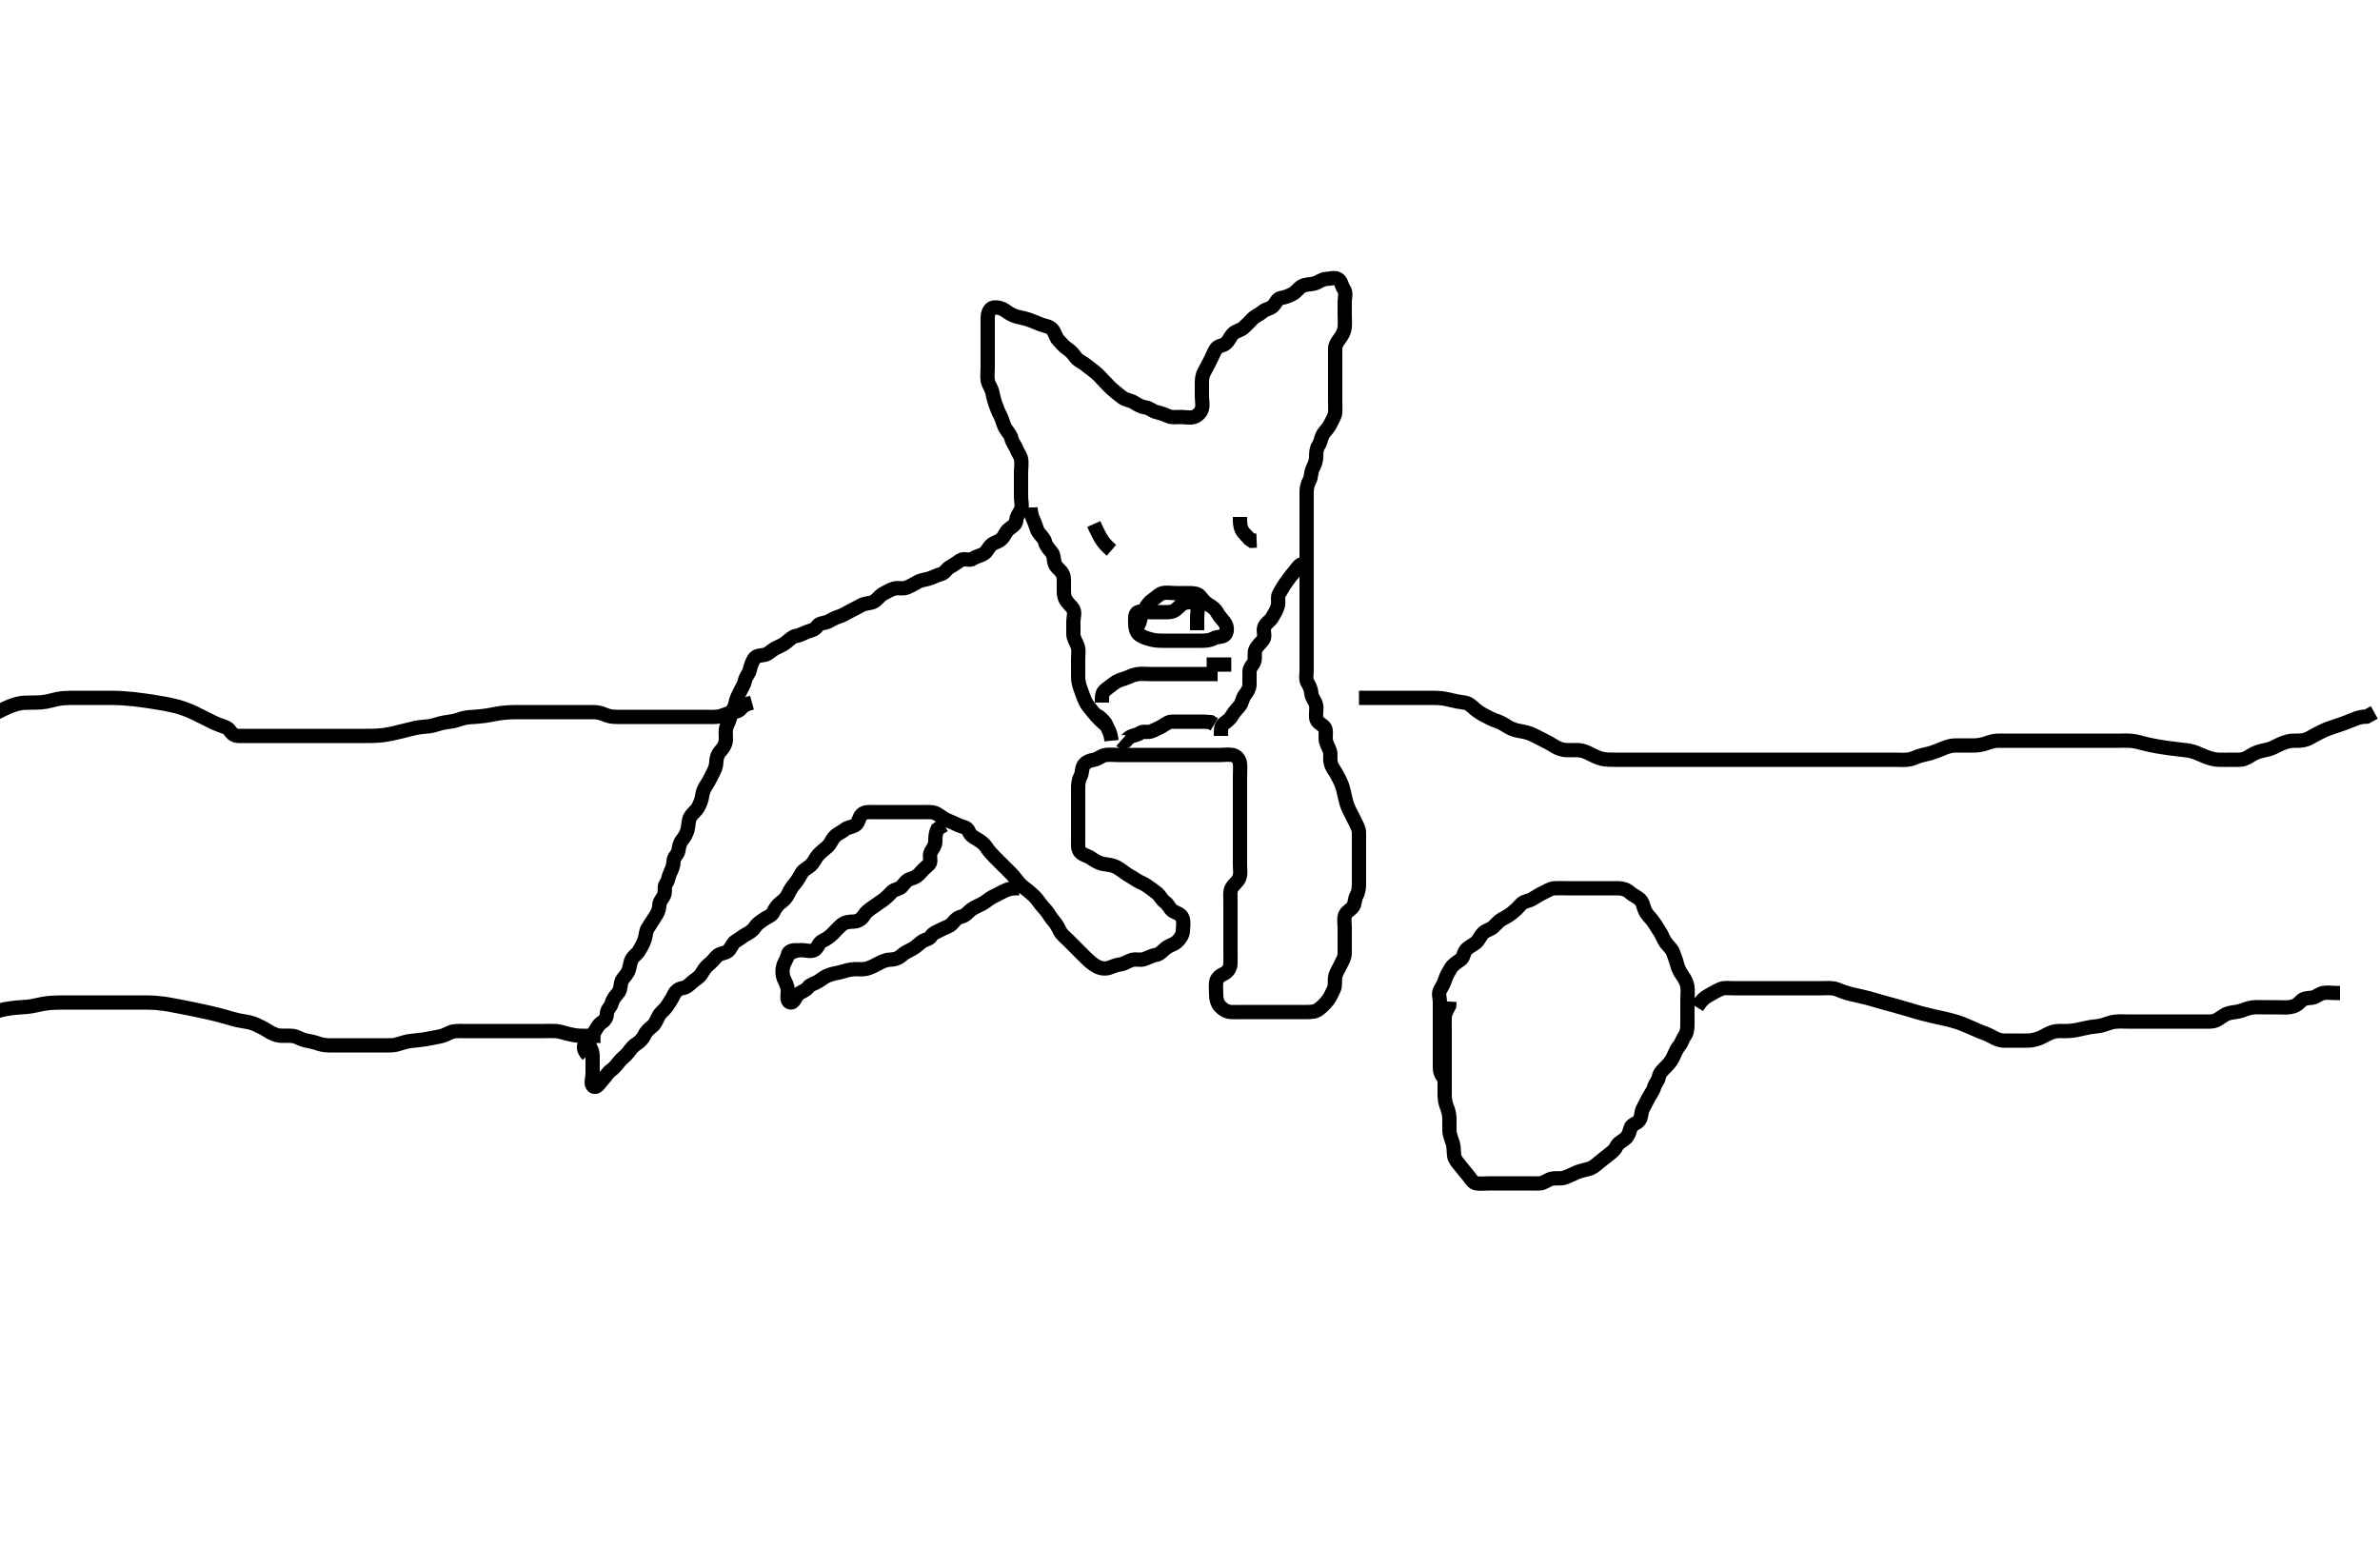 <svg width="500" height="325.203" xmlns="http://www.w3.org/2000/svg" xmlns:svg="http://www.w3.org/2000/svg" xmlns:xlink="http://www.w3.org/1999/xlink">
 <!-- Created with SVG-edit - http://svg-edit.googlecode.com/ -->
 <g display="inline" class="layer">
  <title>Layer 1</title>
  <path t="0,794,794,832,1023,1023,1066,1066,1141,1141,1163,1197,1248,1280,1297,1382,1397,1464,1481,1548,1662,1678,1698,1748,1798,1831,1831,1873,1933,1948,1948,2000,2050,2088,2113,2283,2283,2337,2337,2400,2400,2416,2448,2464,2498,2514,2581,2612,2630,2682,2721,2766,2781,2781,2801,2849,2962,2978,3190,3205,3374,3552,3552,3693,3709,3813,3813,3831,3883,3914,3914,3931,3981,4095,4095,4111,4111,4228,4345,4345,4364,4401,4417,4481,4498,4498,4514,4553,4569,4581,4648,4648,4664,4698,4828,4882,4882,4920,4963,5064,5300,5300,5316,5331,5382,5464,5495,5565,5881,6073,6098,6098,6131,6153,6316,6347,6347,6397,6465,6516,6516,6553,6662,6697,6721,6753,6785,6785,6801,6813,6841,6915,7028,7057,7081,7164,7164,7215,7273,7660,7676,7676,7698,7714,7731,7731,7748,7764,7785,7798,7814,7814,7831,7848,7898,7921,7921,7948,8000,8015,8065,8097,8097,8113,8130,8147,8199,8215,8263,8280,8320,8347,8347,8363,8380,8430,8430,8448,8905,8905,8931,8964,9315,9315,9348,9364,9381,9417,9465,9593,9617,9647,9647,9664,9689,9689,9714,9731,9747,9781,9801,9814,9833,9849,9914,10028,10028,10114,10114,10145,10198,10232,10233,10272,10273,10296,10297,10320,10321,10493,10690,10905,10921,10983,11158,11173,11213,11213,11288,11313,11330,11330,11346,11363,11363,11759,11774,11774,11796,11813,11813,11830,11830,11846,11846,11863,11863,11863,11880,11880,11896,11896,12182,12198,12518,12518,12565,12648,12649,12854,12897,12931,13045,13045,13065,13116,13314,13347,13508,13508,13581,13632,13632,13680,13713,13746,13970,14031,14031,14065,14065,14178,14365,14431,14431,14447,14464,14481,14497,14497,14596,14742,14757,14814,14830,14872,14995,15143,15185,15197,15264,15313,15330,15382,15398,15398,15433,15449,15515,15515,15531,15580,15632,15673,15696,15746,15785,15832,15934,15950,16045,16045,16114,16166,16166,16247,16278,16313,16330,16380,16463,16549,16549,16564,16694,16746,16763,17174,17598,17598,17647,17647,17664,17681,17714,18031,18073,18073,18129,18179,18196,18369,18401,18527,18527,18661,18705,18781,18865,18966,18981,19126,19126,19147,19308,19347,19414,19465,19516,19532,19628,19681,19697,19746,19746,19815,19857,19915,20028,20049,20097,20180,20180,20247,20361,20384,20385,20589,20605,20605,20666,20705,20764,20816,20857,20916,20916,20953,20979,21174,21213,21249,21249,21314,21364,21380,21430,21465,21547,21614,21665,21665,21810,21832,21872,22009,22065,22080,22147,22230,22230,22261,22313,22476,22505,22530,22580,22614,22666,22666,22716,22781,22846,22863,22879,22931,22969,22997,22997,23047,23081,23097,23180,23246,23273,23378,23397,23447,23499,23499,23546,23629,23629,23660,23688,23713,23736,23763,23763,23784,23831,23847,23889,23914,23930,23947,23947,23964,23980,23997,23997,23998,23998,24014,24014,24015,24030,24030,24047,24047,24048,24064,24080,24080,24178,24231,24297,24399,24558,24585,24586,24789,24817,24944,24979,25078,25194,25217,25250,25250,25330,25416,25457,25479,25496,25537,25661,25810,25810,25897,25929,25964,26047,26078,26096,26096,26179,26211,26359,26397,26433,26433,26482,26643,26658,26810,26990,26990,27064,27208,27208,27916,27932,28185,28213,28213,28230,28344,28463,28494,28512,28815,28863,28964,28964,29046,29077,29096,29096,29097,29097,29097,29112,29112,29289,29410,29410,29463,29497,29549,29612,29742,29814,29814,29862,30182,30197,30230,30265,30265,30280,30394,30464,30497,30530,30613,30649,30698,30698,30729,30746,30762,30762,30779,30796,30796,30829,30829,30846,31008,31080,31080,31111,31165,31214,31298,31330,31347,31430,31463,31463,31497,31564,31724,31739,31863,31897,31913,31996,31996,32046,32239,32254,32299,32775,32831,32944,32944,33061,33076,33096,33180,33211,33390,33390,33511,33530,33553,33585,33630,33822,33838,33899,33899,34027,34043,34080,34097,34164,34197,34212,34342,34342,34429,34429,34497,34594,34640,34680,34747,34747,34785,34894,34910,35160,35185,35185,35374,35543,35558,35601,35695,35727,35728,35797,35957,35979,35995,36045,36113,36144,36323,36323,36362,36379,36395,36447,36463,36463,36532,36532,36563,36563,36564,36585,36585,36775,36775,36800,36801,36829,36829,36845,36865,36897,36897,36912,36945,37044,37080,37147,37244,37260,37260,37330,37526,37552,37723,37860,37860,37930,38044,38088,38089,38272,38392,38392,38588,38630,38665,38855,38881,38882,38896,39088,39104,39119,39119,39479,39479,39510,39529,39529,39545,39545,39546,39562,39562,39601,39601,39629,39712,39712,39765,39780,39780,39813,39863,39863,39880,39880,39896,39913,39930,39946,39946,39963,39980,40001,40030,40046,40176,40176,40216,40358,40358,40449,40496,40496,40688,40688,40713,40714,40753,40846,40975,40975,41013,41046,41113,41146,41146,41169,41263,41263,41281,41281,41297,41430,41592,41613,41663,41839,41839,41881,41897,42088,42147,42308,42465,42515,42531,42531,42675,42747,42891,42979,42979,43010,43065,43097,43322,43396,43449,43449,43498,43583,43583,43631,43697,43747,43785,43829,43829,44037,44068,44105,44129,44163,44201,44343,44358,44378,44378,44395,44462,44496,44528,44580,44580,44633,44665,44715,44753,44815,44865,44865,44895,44947,44984,44985,45012,45127,45127,45153,45196,45213,45214,45229,45346,45377,45395,45395,45480,45495,45578,45632,45645,45775,45775,45791,45943,45962,45962,45963,46014,46062,46078,46095,46210,46225,46245,46245,46262,46278,46278,46295,46731,47217,47233,47234,47279,47455,47478,47497,47497,47512,47736,48638,48638,48759,48774,48830,48898,48898,48929,48981,49012,49028,49497,49610,49625,49640,49641" d="M123.5,221.602C122.5,220.602 122.513,219.751 123.021,219.102C123.622,218.332 124.231,217.864 124.8,216.949C125.223,216.268 125.592,215.356 126.3,214.888C127.058,214.387 127.481,213.8 127.5,212.902C127.519,212.037 128.319,211.55 128.499,210.8C128.712,209.908 129.252,209.289 129.784,208.686C130.35,208.044 130.305,207.28 130.501,206.403C130.682,205.596 131.395,205.126 131.853,204.302C132.265,203.559 132.295,202.765 132.557,201.902C132.826,201.017 133.808,200.48 134.215,199.802C134.656,199.066 135.118,198.291 135.415,197.402C135.701,196.544 135.663,195.599 136.111,194.966C136.596,194.278 136.952,193.57 137.6,192.623C138.033,191.99 138.481,191.202 138.5,190.302C138.519,189.403 139.112,188.864 139.464,188.166C139.898,187.304 139.427,186.251 139.925,185.627C140.411,185.019 140.405,184.157 140.784,183.402C141.22,182.534 141.481,181.801 141.5,180.902C141.519,180.037 142.354,179.558 142.499,178.8C142.667,177.918 142.745,177.164 143.333,176.435C143.897,175.736 144.245,175.064 144.464,174.202C144.687,173.324 144.576,172.389 145.021,171.622C145.507,170.783 146.285,170.339 146.667,169.602C147.057,168.848 147.392,168.094 147.511,167.191C147.633,166.264 147.972,165.572 148.5,164.768C149.018,163.98 149.375,163.156 149.784,162.402C150.136,161.752 150.487,160.902 150.5,160.002C150.513,159.101 150.853,158.298 151.5,157.602C152.06,156.998 152.482,156.202 152.5,155.302C152.518,154.402 152.317,153.447 152.667,152.602C152.991,151.817 153.348,151.087 153.511,150.202C153.664,149.37 154.389,148.611 154.499,147.802C154.619,146.908 155.017,146.251 155.416,145.402C155.82,144.541 156.299,143.945 156.489,143.002C156.664,142.139 157.3,141.603 157.499,140.8C157.691,140.024 157.93,139.204 158.416,138.403C158.866,137.661 159.84,137.745 160.639,137.566C161.434,137.387 162.051,136.661 162.8,136.249C163.639,135.787 164.355,135.592 165.1,134.991C165.754,134.464 166.488,133.704 167.2,133.606C168.093,133.484 168.81,132.984 169.7,132.687C170.557,132.401 171.272,132.247 171.721,131.502C172.097,130.88 173.181,130.95 173.979,130.581C174.75,130.225 175.333,129.789 176.2,129.544C176.961,129.33 177.754,128.813 178.6,128.38C179.255,128.046 180.118,127.61 180.9,127.176C181.72,126.722 182.638,126.759 183.3,126.516C184.199,126.187 184.717,125.175 185.5,124.768C186.151,124.43 186.922,123.915 187.8,123.659C188.666,123.406 189.654,123.785 190.5,123.435C191.285,123.11 192.032,122.667 192.8,122.249C193.641,121.791 194.536,121.77 195.3,121.516C196.072,121.26 196.827,120.826 197.699,120.6C198.505,120.392 198.904,119.433 199.685,119.038C200.447,118.653 201.107,118.118 201.785,117.687C202.56,117.194 203.725,117.858 204.379,117.38C205.078,116.87 205.786,116.823 206.6,116.38C207.342,115.976 207.625,115.051 208.216,114.518C208.937,113.867 209.693,113.903 210.39,113.244C211.067,112.605 211.226,111.715 212,111.122C212.735,110.56 213.428,110.165 213.489,109.416C213.575,108.367 214.171,107.795 214.479,107.081C214.828,106.274 214.5,105.302 214.5,104.402C214.5,103.502 214.5,102.602 214.5,101.802C214.5,100.966 214.5,99.949 214.5,99.254C214.5,98.238 214.695,97.28 214.499,96.403C214.318,95.596 213.828,95.105 213.489,94.212C213.212,93.481 212.67,92.971 212.479,92.102C212.293,91.25 211.642,90.75 211.111,89.776C210.745,89.106 210.579,88.084 210.147,87.302C209.737,86.558 209.471,85.836 209.147,84.944C208.873,84.189 208.631,83.195 208.475,82.438C208.275,81.473 207.648,80.834 207.505,79.902C207.367,79.012 207.5,78.102 207.5,77.202C207.5,76.302 207.5,75.402 207.5,74.502C207.5,73.602 207.5,72.802 207.5,71.902C207.5,71.081 207.5,70.118 207.5,69.254C207.5,68.359 207.492,67.4 207.5,66.716C207.511,65.787 207.92,64.743 208.685,64.623C209.604,64.479 210.499,64.769 211.136,65.212C211.983,65.802 212.649,66.243 213.617,66.518C214.296,66.71 215.274,66.874 216.021,67.122C216.822,67.389 217.808,67.812 218.458,68.081C219.471,68.499 220.333,68.478 220.979,69.122C221.623,69.764 221.763,70.821 222.301,71.402C222.877,72.023 223.521,72.804 224.2,73.244C224.992,73.759 225.467,74.361 225.936,75.002C226.505,75.78 227.324,76.039 228.064,76.627C228.741,77.165 229.351,77.614 230,78.122C230.768,78.724 231.3,79.402 231.9,80.002C232.6,80.702 233.157,81.349 233.8,81.897C234.553,82.539 235.154,83.039 235.862,83.549C236.538,84.037 237.529,84.075 238.333,84.602C239.006,85.042 239.806,85.482 240.7,85.603C241.51,85.712 242.154,86.397 243,86.581C243.88,86.772 244.719,87.102 245.5,87.435C246.252,87.755 247.2,87.602 248.1,87.602C249,87.602 249.935,87.845 250.796,87.597C251.563,87.376 252.275,86.665 252.495,85.897C252.743,85.036 252.5,84.102 252.5,83.202C252.5,82.302 252.5,81.402 252.5,80.502C252.5,79.602 252.594,78.807 253,78.102C253.457,77.307 253.867,76.454 254.216,75.802C254.669,74.954 254.953,74.074 255.447,73.306C255.895,72.61 256.848,72.672 257.475,72.176C258.14,71.649 258.351,70.87 258.936,70.212C259.552,69.519 260.626,69.411 261.2,68.897C261.935,68.239 262.499,67.601 263.1,67.002C263.799,66.305 264.662,66.031 265.333,65.435C265.94,64.897 266.798,64.921 267.416,64.316C268.038,63.708 268.27,62.766 269.1,62.612C269.986,62.448 270.759,62.18 271.6,61.723C272.348,61.316 272.789,60.531 273.521,60.122C274.294,59.69 275.222,59.789 276.1,59.566C276.962,59.347 277.697,58.644 278.6,58.602C279.499,58.559 280.444,58.184 281.143,58.659C281.825,59.122 281.838,60.048 282.333,60.768C282.87,61.55 282.5,62.602 282.5,63.402C282.5,64.302 282.5,65.202 282.5,66.102C282.5,67.002 282.591,67.906 282.499,68.802C282.415,69.614 282.008,70.392 281.5,71.081C280.987,71.777 280.501,72.403 280.5,73.302C280.499,74.202 280.5,75.102 280.5,76.002C280.5,76.902 280.5,77.802 280.5,78.702C280.5,79.602 280.5,80.402 280.5,81.302C280.5,82.202 280.5,83.102 280.5,84.002C280.5,84.902 280.554,85.803 280.5,86.702C280.457,87.405 279.9,88.19 279.525,89.002C279.115,89.889 278.587,90.311 278.021,91.122C277.509,91.856 277.534,92.777 277,93.581C276.558,94.246 276.502,95.102 276.5,96.002C276.498,96.902 276.163,97.633 275.784,98.402C275.367,99.247 275.512,100.227 275.075,101.002C274.665,101.728 274.5,102.602 274.5,103.402C274.5,104.302 274.5,105.202 274.5,106.102C274.5,107.002 274.5,107.902 274.5,108.802C274.5,109.702 274.5,110.602 274.5,111.402C274.5,112.302 274.5,113.202 274.5,114.102C274.5,115.002 274.5,115.902 274.5,116.802C274.5,117.702 274.5,118.602 274.5,119.402C274.5,120.302 274.5,121.202 274.5,122.102C274.5,123.002 274.5,123.902 274.5,124.802C274.5,125.702 274.5,126.602 274.5,127.402C274.5,128.302 274.5,129.202 274.5,130.102C274.5,131.002 274.5,131.902 274.5,132.802C274.5,133.702 274.5,134.602 274.5,135.402C274.5,136.302 274.5,137.202 274.5,138.102C274.5,139.002 274.5,139.902 274.5,140.802C274.5,141.702 274.244,142.71 274.721,143.48C275.177,144.217 275.41,144.791 275.501,145.716C275.59,146.613 276.3,147.254 276.479,148.102C276.665,148.982 276.393,149.908 276.501,150.802C276.613,151.721 277.389,151.961 278.143,152.654C278.688,153.156 278.495,154.202 278.5,155.102C278.505,156.002 279.001,156.82 279.333,157.602C279.654,158.353 279.362,159.32 279.542,160.143C279.772,161.197 280.215,161.613 280.685,162.423C281.021,163.002 281.629,164.193 281.853,164.78C282.159,165.58 282.392,166.638 282.553,167.407C282.755,168.376 282.98,169.119 283.301,169.834C283.741,170.813 284.237,171.638 284.584,172.402C284.973,173.256 285.482,174.001 285.5,174.902C285.518,175.801 285.5,176.702 285.5,177.602C285.5,178.402 285.5,179.302 285.5,180.202C285.5,181.102 285.5,182.002 285.5,182.902C285.5,183.802 285.5,184.702 285.5,185.602C285.5,186.402 285.443,187.302 285,188.102C284.557,188.902 284.686,189.906 284.216,190.518C283.693,191.198 282.815,191.534 282.557,192.311C282.302,193.08 282.5,194.081 282.5,195.002C282.5,195.902 282.5,196.802 282.5,197.702C282.5,198.602 282.518,199.402 282.5,200.302C282.482,201.202 281.983,201.952 281.584,202.802C281.18,203.662 280.69,204.256 280.511,205.202C280.343,206.086 280.595,207.046 280.216,207.802C279.78,208.669 279.54,209.364 278.979,210.102C278.389,210.878 277.864,211.374 277.1,211.991C276.355,212.592 275.4,212.602 274.5,212.602C273.7,212.602 272.8,212.602 271.9,212.602C271,212.602 270.1,212.602 269.2,212.602C268.3,212.602 267.4,212.602 266.5,212.602C265.7,212.602 264.8,212.602 263.917,212.602C262.833,212.602 262.164,212.602 261.399,212.602C260.601,212.602 259.835,212.654 258.641,212.6C257.703,212.558 256.969,212.111 256.301,211.402C255.759,210.825 255.502,209.902 255.5,209.002C255.498,208.102 255.383,207.193 255.505,206.302C255.616,205.48 256.319,204.93 257.1,204.576C257.91,204.209 258.457,203.405 258.5,202.502C258.543,201.603 258.5,200.802 258.5,199.902C258.5,199.002 258.5,198.102 258.5,197.202C258.5,196.302 258.5,195.402 258.5,194.502C258.5,193.602 258.5,192.802 258.5,191.902C258.5,190.966 258.5,190.118 258.5,189.254C258.5,188.359 258.38,187.358 258.671,186.716C259.056,185.864 259.974,185.352 260.329,184.487C260.71,183.562 260.5,182.602 260.5,181.802C260.5,180.902 260.5,180.002 260.5,179.102C260.5,178.202 260.5,177.302 260.5,176.402C260.5,175.502 260.5,174.602 260.5,173.802C260.5,172.902 260.5,172.002 260.5,171.102C260.5,170.202 260.5,169.302 260.5,168.402C260.5,167.502 260.5,166.602 260.5,165.802C260.5,164.902 260.5,164.002 260.5,163.102C260.5,162.202 260.591,161.297 260.499,160.402C260.415,159.589 259.844,158.804 259,158.622C258.12,158.433 257.2,158.602 256.3,158.602C255.4,158.602 254.5,158.602 253.7,158.602C252.8,158.602 251.9,158.602 251,158.602C250.1,158.602 249.2,158.602 248.3,158.602C247.4,158.602 246.5,158.602 245.7,158.602C244.8,158.602 243.9,158.602 243,158.602C242.1,158.602 241.2,158.602 240.3,158.602C239.4,158.602 238.5,158.602 237.615,158.602C236.675,158.602 235.984,158.602 234.911,158.602C234.1,158.602 233.193,158.495 232.3,158.603C231.38,158.714 230.731,159.438 229.9,159.591C229.035,159.751 228.189,159.989 227.667,160.768C227.193,161.474 227.394,162.39 227,163.102C226.51,163.988 226.5,164.902 226.5,165.802C226.5,166.702 226.5,167.602 226.5,168.402C226.5,169.302 226.5,170.202 226.5,171.102C226.5,172.002 226.5,172.902 226.5,173.802C226.5,174.702 226.5,175.602 226.5,176.402C226.5,177.302 226.364,178.316 226.936,178.991C227.469,179.621 228.499,179.77 229.136,180.212C229.984,180.802 230.692,181.227 231.5,181.435C232.287,181.637 233.126,181.603 234.095,181.959C234.869,182.242 235.726,182.93 236.384,183.402C237.13,183.935 237.865,184.275 238.615,184.8C239.316,185.292 240.255,185.567 240.9,186.038C241.68,186.606 242.33,187.031 243.064,187.627C243.714,188.154 244.04,189.05 244.796,189.549C245.494,190.01 245.668,190.964 246.5,191.435C247.138,191.796 248.175,192.035 248.443,192.902C248.709,193.763 248.548,194.703 248.5,195.602C248.457,196.405 247.925,197.239 247.3,197.8C246.54,198.483 245.738,198.562 245,199.122C244.224,199.712 243.732,200.437 242.9,200.591C242.014,200.755 241.297,201.145 240.4,201.48C239.549,201.798 238.666,201.406 237.8,201.659C236.922,201.915 236.198,202.519 235.299,202.603C234.613,202.667 233.695,203.082 232.984,203.318C232.022,203.636 230.998,203.348 230.479,203.06C229.463,202.497 228.895,201.959 228.336,201.427C227.507,200.638 227.021,200.122 226.3,199.402C225.8,198.902 225.1,198.202 224.4,197.502C223.9,197.002 223.059,196.39 222.621,195.502C222.299,194.847 221.873,194.018 221.3,193.4C220.681,192.733 220.288,191.889 219.8,191.311C219.128,190.517 218.617,190.016 218.143,189.302C217.617,188.51 216.943,187.956 216.2,187.306C215.536,186.725 214.828,186.32 214.279,185.723C213.69,185.083 213.237,184.382 212.699,183.802C212.123,183.18 211.4,182.502 210.8,181.902C210.2,181.302 209.5,180.602 208.9,180.002C208.3,179.401 207.691,178.722 207.2,177.953C206.793,177.316 206.061,176.738 205.2,176.249C204.462,175.83 203.807,175.425 203.5,174.602C203.166,173.707 202.243,173.765 201.4,173.38C200.731,173.074 199.955,172.674 199.016,172.316C198.303,172.044 197.584,171.407 196.804,170.959C196.049,170.524 195.1,170.602 194.2,170.602C193.3,170.602 192.4,170.602 191.5,170.602C190.7,170.602 189.8,170.602 188.9,170.602C188,170.602 187.1,170.602 186.2,170.602C185.3,170.602 184.4,170.602 183.5,170.602C182.7,170.602 181.663,170.483 181.021,171.122C180.377,171.764 180.415,172.868 179.699,173.316C178.9,173.815 178.073,173.769 177.416,174.318C176.797,174.835 175.969,175.092 175.301,175.802C174.759,176.378 174.443,177.36 173.795,177.902C173.118,178.467 172.389,179.061 171.853,179.654C171.338,180.224 171.01,181.133 170.3,181.8C169.724,182.343 168.859,182.655 168.416,183.403C168.002,184.103 167.525,184.991 167,185.602C166.475,186.212 165.973,186.947 165.584,187.802C165.237,188.565 164.706,189.093 164.021,189.602C163.327,190.117 162.848,190.797 162.479,191.602C162.118,192.389 161.308,192.55 160.521,193.102C159.848,193.573 159.083,194.019 158.584,194.8C158.116,195.533 157.348,195.962 156.7,196.318C155.904,196.754 155.277,197.319 154.5,197.768C153.878,198.127 153.598,199.214 152.931,199.8C152.392,200.273 151.186,200.24 150.584,200.887C149.992,201.524 149.562,202.083 148.857,202.654C148.127,203.246 147.771,203.897 147.279,204.701C146.899,205.321 146.058,205.739 145.416,206.318C144.766,206.903 144.209,207.466 143.3,207.603C142.492,207.724 141.856,208.305 141.5,209.102C141.141,209.905 140.507,210.773 140.1,211.416C139.707,212.037 138.842,212.641 138.447,213.306C137.982,214.091 137.721,215.059 137.064,215.576C136.417,216.086 135.766,216.64 135.416,217.402C135.071,218.151 134.376,218.905 133.7,219.316C132.924,219.788 132.487,220.453 131.979,221.102C131.378,221.869 130.639,222.348 130.111,223.002C129.509,223.746 129.058,224.387 128.301,224.887C127.692,225.289 127.275,226.144 126.621,226.823C125.996,227.473 125.378,228.697 124.671,228.231C123.963,227.765 124.5,226.502 124.5,225.602C124.5,224.802 124.5,223.902 124.5,223.002C124.5,222.102 124.594,221.155 124.147,220.302C123.753,219.549 123.667,218.768 124.5,218.602L125.257,218.544" id="svg_1" stroke-width="3" stroke="#000" fill="none"/>
  <path t="50776,51417,51497,51689,51689,51706,51738,51763,51782,51894,51995,51995,52012,52064,52064,52115,52275,52323,52323,52348,52364,52477,52781,52781,52819,52819,52880,52880,52930,52963,53013,53097,53112,53148,53308,53308,53325,53364,53461,53497,53595,53595,53664,53730,53763,53780,53813,54057,54057,54074,54196,54228,54247,55171" d="M165.5,200.602C166.721,199.723 167.6,199.602 168.5,199.602C169.3,199.602 170.33,200.025 171.143,199.544C171.803,199.155 171.976,198.038 172.8,197.654C173.567,197.297 174.3,196.801 174.9,196.202C175.6,195.502 176.049,194.946 176.8,194.306C177.553,193.664 178.5,193.62 179.3,193.602C180.101,193.584 180.938,193.197 181.417,192.402C181.883,191.629 182.545,191.138 183.333,190.602C184.022,190.133 184.844,189.537 185.479,189.102C186.289,188.546 186.783,187.921 187.416,187.318C187.99,186.771 188.954,186.797 189.447,186.244C190.052,185.568 190.384,184.879 191.315,184.627C192.255,184.372 192.897,183.918 193.447,183.244C194.021,182.542 194.521,182.217 195.215,181.518C195.758,180.97 195.087,179.778 195.557,178.959C195.952,178.271 196.5,177.602 196.5,176.802C196.5,175.902 196.536,175.002 196.936,174.212L197.699,173.686L198.416,173.316" id="svg_2" stroke-width="3" stroke="#000" fill="none"/>
  <path t="56935,57799,57815,57880,57880,58150,58165,58371,58413,58751,58751,59064,59098,59114,59816,60036,60052,60097,60097,60179,60366,60381,60381,60398,60675,61031,61031,61691,61691,61707,61707,61707,61730,61875,61875,61892,61892,61947,62138,62155,62155,62181,62219,62231,62247,62247,62361,62381,62528,62528,62563,62645,62897,62946,63109,63109,63138,63213,63245,63245,63329,63380,63396,63413,63430,63597,63597,63614,63665,63665,63714,63763,63787,63787,63848,64272,64289,64289,64314,64314" d="M167.5,199.602C166.5,199.602 165.629,199.762 165.5,200.602C165.378,201.397 164.753,202.139 164.536,203.002C164.316,203.875 164.336,204.859 164.721,205.702C165.027,206.371 165.495,207.202 165.5,208.102C165.505,209.002 165.19,210.306 165.936,210.555C166.803,210.844 167.081,209.414 167.669,208.887C168.323,208.301 169.251,208.164 169.785,207.403C170.205,206.806 171.23,206.6 171.911,206.166C172.706,205.658 173.288,205.116 174.333,204.768C175.14,204.5 176.044,204.384 176.751,204.176C177.496,203.958 178.527,203.644 179.5,203.602C180.256,203.568 181.173,203.72 182.016,203.516C182.904,203.302 183.754,202.813 184.6,202.38C185.255,202.046 186.1,201.612 187,201.602C187.9,201.591 188.715,201.334 189.3,200.8C190.02,200.143 190.847,199.765 191.6,199.38C192.363,198.99 192.946,198.363 193.584,197.886C194.352,197.311 195.218,197.379 195.667,196.602C196.026,195.98 197.032,195.667 197.8,195.249C198.641,194.791 199.448,194.685 200.064,193.991C200.649,193.333 201.038,192.767 201.9,192.591C202.845,192.398 203.447,191.54 204,191.122C204.74,190.564 205.652,190.242 206.3,189.886C207.164,189.41 207.709,188.858 208.5,188.435C209.249,188.035 210.018,187.64 210.804,187.249C211.689,186.81 212.325,186.638 213.333,186.602L214.125,186.602" id="svg_3" stroke-width="3" stroke="#000" fill="none"/>
  <path t="68006,68646,68714,68714,68755,68764,68764,68797,68835,68835,68851,68851,68914,68930,68946,68970,68970,69046,69238,69238,69375,69375,69391,69413,69463,69479,69546,69587,69679,69793,69834,69834,69879,69914,69954,70030,70080,70148,70148,70197,70214,70421,70497,70611,70611,70680,70680,70680,70695,70748,70908,70946,70979,71018,71018,71080,71583,71583" d="M216.5,106.602C216.521,107.622 216.77,108.554 217.147,109.297C217.554,110.097 217.708,111.129 218.111,111.74C218.61,112.5 219.35,113.051 219.525,113.787C219.749,114.726 220.379,115.333 220.979,116.102C221.486,116.752 221.302,117.762 221.667,118.602C221.964,119.286 222.959,119.823 223.333,120.768C223.58,121.393 223.5,122.435 223.5,123.297C223.5,124.202 223.447,125.136 223.853,125.902C224.301,126.747 224.983,127.209 225.415,127.887C225.908,128.662 225.5,129.702 225.5,130.602C225.5,131.402 225.49,132.302 225.5,133.202C225.51,134.102 226.043,134.805 226.378,135.702C226.697,136.552 226.5,137.402 226.5,138.302C226.5,139.202 226.5,140.102 226.5,140.906C226.5,141.923 226.439,142.638 226.667,143.602C226.858,144.41 227.159,145.135 227.5,146.081C227.803,146.921 228.172,147.83 228.721,148.48C229.282,149.145 229.785,149.802 230.301,150.402L230.9,151.002L231.6,151.701L232.2,152.244" id="svg_4" stroke-width="3" stroke="#000" fill="none"/>
  <path t="73230,73854,73870,73870,73906,73938,73978,74028" d="M233.5,155.602C233.333,153.768 232.762,153.24 232.475,152.452C232.171,151.621 231.5,151.102 230.889,150.576L230.111,150.155" id="svg_5" stroke-width="3" stroke="#000" fill="none"/>
  <path t="83384,83694,83702,83747,83763,83814,83881,83993,84064,84079,84130,84130,84147,84171,84296,84296,84338,84429,84463,84480,84531,84547,84570,84602,84731,84763,84814,84863,84913,85042,85042,85096,85131,85131,85196,85245,85266,85298,85312,85338,85362,85362,85445,85592,85634,85714,85714,85763,85813,85846,85961" d="M256.5,154.602C256.5,153.602 256.415,152.595 257.021,152.102C257.714,151.537 258.395,151.126 258.853,150.302C259.265,149.559 259.857,148.989 260.416,148.316C260.972,147.647 260.981,146.663 261.553,145.959C262.055,145.34 262.5,144.602 262.5,143.802C262.5,142.902 262.495,142.002 262.5,141.102C262.505,140.212 263.226,139.728 263.489,138.991C263.789,138.154 263.405,137.157 263.784,136.402C264.22,135.534 264.918,135.047 265.379,134.38C265.883,133.65 265.314,132.559 265.585,131.802C265.908,130.901 266.811,130.482 267.215,129.802C267.705,128.974 268.186,128.179 268.443,127.302C268.696,126.436 268.285,125.405 268.721,124.723C269.188,123.993 269.514,123.28 270,122.622C270.488,121.962 270.944,121.209 271.6,120.502C272.15,119.908 272.521,119.122 273.205,118.654L274.167,118.435L274.721,117.723" id="svg_6" stroke-width="3" stroke="#000" fill="none"/>
  <path t="88705,88947,88947,88963,89012,89268,89284,89739,89763,89763,89786,89786,89796,89813,89896,90056,90113,90113,90155,90180,90262,90262,90458,90495,90495,90655,90655,90920,90920,90979,91046,91779" d="M231.5,147.602C231.5,146.602 231.415,145.65 232.111,145.038C232.768,144.459 233.351,144.108 233.936,143.627C234.664,143.028 235.505,142.784 236.257,142.549C237.159,142.268 237.815,141.818 238.864,141.638C239.787,141.479 240.7,141.602 241.6,141.602C242.5,141.602 243.3,141.602 244.2,141.602C245.021,141.602 245.984,141.602 246.847,141.602C247.747,141.602 248.667,141.602 249.5,141.602C250.479,141.602 251.253,141.602 252.153,141.602C253.016,141.602 253.979,141.602 254.9,141.602L255.8,141.602" id="svg_7" stroke-width="3" stroke="#000" fill="none"/>
  <path t="94968,95178,95195,95195,95228,95250,95282,95329,95426,95527,95543,95562,95579,95662,95842,95842,95928,95960,95978,96018,96045,96078,96379,96476,96476,96514" d="M235.5,155.602C236.379,156.38 236.607,155.373 237.204,154.959C237.993,154.411 238.882,154.475 239.553,153.954C240.136,153.501 241.203,154 242.064,153.566C242.763,153.213 243.438,153.004 244.215,152.516C244.955,152.051 245.5,151.602 246.3,151.602C247.2,151.602 248.1,151.602 249,151.602C249.9,151.602 250.8,151.602 251.7,151.602C252.6,151.602 253.5,151.602 254.3,151.687L255.1,152.176" id="svg_8" stroke-width="3" stroke="#000" fill="none"/>
  <path t="97859,98207,98639,98655,98729,98729" d="M253.5,139.602C255.3,139.602 256.2,139.602 257.021,139.602L257.984,139.602L258.675,139.602" id="svg_9" stroke-width="3" stroke="#000" fill="none"/>
  <path t="104186,104330,104345,104363,104413,104413,104428,104445,104461,104461,104778,104796,104812,104911,104946,105027,105079,105208,105224,105295,105346,105346,105387,105429,105479,105530,105582,105679,105679,105791,105818,105946,105946,106168,106184,106203,106311,106327,106411,106572,106588,106588,106645,106661,106678,106698,106711,106860,106893,106912,106912,106929,106929,106929,107214,107214,107229,107262,107344,107677,107810,107829,107846,107862,107960,108012,108012,108095,108111,108178,108212,108212,108229,108563,108707,108724,108724,108970,108987,109035,109345,109345" d="M238.5,132.602C238.784,131.686 239.349,131.234 239.505,130.302C239.641,129.484 240.174,128.784 240.525,128.002C240.893,127.181 241.521,126.4 242.2,125.959C242.992,125.444 243.494,124.784 244.301,124.603C245.178,124.407 246.1,124.602 247,124.602C247.9,124.602 248.8,124.602 249.7,124.602C250.6,124.602 251.61,124.656 252.064,125.212C252.679,125.965 253.133,126.586 253.9,127.027C254.623,127.443 255.314,127.933 255.721,128.702C256.122,129.459 256.739,130.048 257.216,130.686C257.79,131.454 257.917,132.545 257.443,133.244C256.98,133.927 255.8,133.659 255,134.102C254.2,134.544 253.3,134.602 252.4,134.602C251.5,134.602 250.7,134.602 249.8,134.602C248.9,134.602 248,134.602 247.1,134.602C246.2,134.602 245.3,134.602 244.4,134.602C243.5,134.602 242.676,134.581 241.732,134.316C240.992,134.109 240.192,133.924 239.319,133.302C238.725,132.878 238.502,131.902 238.5,131.002C238.498,130.102 238.315,128.955 239.021,128.622C239.816,128.247 240.8,128.602 241.7,128.602C242.6,128.602 243.5,128.602 244.3,128.602C245.2,128.602 246.168,128.679 246.9,128.166C247.69,127.612 248.151,126.804 249,126.622C249.88,126.434 251.037,126.426 251.415,127.171C251.77,127.873 251.5,128.966 251.5,129.802L251.5,130.702L251.5,131.602L251.5,132.402" id="svg_10" stroke-width="3" stroke="#000" fill="none"/>
  <path t="149873,150010,150010,150026,150026,150043,150043,150043" d="M233.5,115.602C232.333,114.602 231.854,113.989 231.4,113.28C230.965,112.602 230.5,111.602 230.111,110.812L229.785,110.087" id="svg_15" stroke-width="3" stroke="#000" fill="none"/>
  <path t="153831,153994,153994,154010,154010,154026,154108,154276,154294" d="M260.5,108.602C260.5,109.602 260.473,110.392 260.857,111.25C261.224,112.071 261.979,112.581 262.496,113.249L263.021,113.602L264,113.56" id="svg_17" stroke-width="3" stroke="#000" fill="none"/>
  <path t="156034,156114,156114,156143,156159,156159,156176,156176,156193,156209,156209,156226,156226,156243,156259,156259,156311,156326,156346,156378,156378,156393,156434,156459,156459,156498,156509,156578,156578,156705,156721,156728,156743,156778,156809,156826,156876,156914,156914,156943,156962,156976,156993,157034,157076,157076,157093,157109,157143,157159,157159,157176,157209,157261,157261,157276,157276,157293,157314,157343,157376,157393,157393,157476,157527,157543,157560,157576,157593,157593,157609,157609,157626,157626,157650,157804,157834,157895,157895,157930,158002,158058,158058,158075,158075,158114,158114,158114,158142,158142,158158,158158,158175,158192,158208,158208,158250,158308,158308,158330,158330,158358,158386,158444,158444,158460,158558,158609,158643,158695,158745,158760,158760,158802,158826,158850,158858,158892,158942,158962,158975,158994,159044,159060,159125,159125,159161,159209,159210,159259,159282,159298,159345,159360,159402,159434,159434,159491,159514,159575,159575,159591,159677,159677,159709,159741,159791,159817,159858,159908,159960,160018,160018,160050,160173,160189,160189,160209,160209,160226,160226,160387,160387,160387,160387,160402,160402,160458,160475,160508,160525,160541,160541,160558,160626,160658,160675,160691,160691,160691,160708,160708,160708,160758,160758,160888,160909,160959,160959,160992,161026,161026,161050,161050,161076,161076,161092,161092,161126,161126,161146,161176,161192,161192,161209,161226,161259,161259,161309,161326,161326,161346,161394,161426,161442,161459,161476,161492,161492,161509,161509,161526,161542,161559,161576,161610,161634,161694,161694,161710,161964,162008,162025" d="M303.5,226.602C302.5,225.602 302.5,224.802 302.5,223.966C302.5,222.944 302.5,222.197 302.5,221.203C302.5,220.438 302.5,219.487 302.5,218.501C302.5,217.716 302.5,216.776 302.5,216.086C302.5,214.976 302.5,214.118 302.5,213.254C302.5,212.359 302.5,211.402 302.5,210.502C302.5,209.602 302.097,208.665 302.585,207.887C303.05,207.147 303.326,206.563 303.585,205.802C303.887,204.914 304.344,204.138 304.785,203.402C305.192,202.723 306.024,202.161 306.796,201.654C307.487,201.199 307.429,200.253 307.925,199.627C308.452,198.962 309.265,198.639 310,198.081C310.664,197.576 310.892,196.726 311.561,196.038C312.181,195.4 313.142,195.282 313.721,194.723C314.35,194.116 314.91,193.447 315.521,193.122C316.437,192.636 317.112,192.245 317.785,191.686C318.454,191.13 318.959,190.644 319.553,189.959C320.089,189.34 321.173,189.282 321.847,188.897C322.64,188.445 323.323,187.945 324.2,187.549C324.923,187.223 325.697,186.644 326.6,186.602C327.499,186.559 328.3,186.602 329.2,186.602C330.1,186.602 331,186.602 331.9,186.602C332.805,186.602 333.822,186.602 334.521,186.602C335.5,186.602 336.289,186.602 337.333,186.602C338.089,186.602 339,186.599 339.9,186.602C340.8,186.604 341.715,186.869 342.3,187.403C343.02,188.06 343.823,188.34 344.5,188.935C345.13,189.488 345.235,190.47 345.561,191.227C345.957,192.144 346.544,192.604 347.017,193.203C347.781,194.168 348.05,194.792 348.699,195.716C349.118,196.315 349.416,197.268 349.936,198.002C350.494,198.789 351.201,199.279 351.5,200.122C351.777,200.906 352.074,201.6 352.333,202.602C352.532,203.368 352.895,204.187 353.416,204.887C353.935,205.585 354.346,206.368 354.489,207.202C354.642,208.089 354.5,209.002 354.5,209.902C354.5,210.802 354.5,211.702 354.5,212.602C354.5,213.402 354.5,214.302 354.5,215.202C354.5,216.102 354.433,216.945 353.925,217.627C353.448,218.268 353.333,219.029 352.784,219.686C352.267,220.304 351.888,221.184 351.525,222.002C351.178,222.786 350.699,223.402 350,224.102C349.301,224.802 348.665,225.37 348.511,226.202C348.35,227.067 347.709,227.603 347.501,228.403C347.289,229.219 346.755,229.809 346.333,230.602C345.993,231.242 345.565,232.134 345.147,232.902C344.69,233.743 344.936,234.56 344.415,235.316C343.836,236.157 342.762,236.146 342.536,237.002C342.283,237.959 342.059,238.662 341.475,239.176C340.851,239.725 339.936,240.078 339.553,240.902C339.196,241.668 338.562,242.083 337.857,242.654C337.127,243.246 336.469,243.729 335.9,244.212C335.151,244.848 334.625,245.358 333.643,245.587C332.987,245.74 331.853,246.034 331.199,246.307C330.516,246.591 329.583,247.117 328.556,247.431C327.829,247.653 326.881,247.436 326,247.622C325.153,247.801 324.406,248.541 323.5,248.602C322.702,248.655 321.8,248.602 320.9,248.602C320,248.602 319.191,248.602 318.167,248.602C317.49,248.602 316.715,248.602 315.667,248.602C314.736,248.602 313.901,248.602 312.905,248.602C312.157,248.602 311.127,248.723 310.2,248.597C309.379,248.486 309.018,247.663 308.447,246.959C307.856,246.228 307.366,245.689 306.795,244.949C306.376,244.407 305.633,243.648 305.509,242.849C305.37,241.955 305.462,240.987 305.216,240.203C304.971,239.422 304.543,238.49 304.5,237.502C304.461,236.602 304.517,235.801 304.5,234.902C304.482,233.965 304.198,233.125 303.925,232.427C303.561,231.496 303.5,230.602 303.5,229.802C303.5,228.902 303.5,228.002 303.5,227.102C303.5,226.202 303.5,225.302 303.5,224.4C303.5,223.435 303.5,222.602 303.5,221.623C303.5,220.906 303.5,220.002 303.5,219.102C303.5,218.202 303.5,217.302 303.5,216.402C303.5,215.502 303.475,214.601 303.5,213.802C303.529,212.9 304,212.102 304.443,211.302L304.5,210.402" id="svg_18" stroke-width="3" stroke="#000" fill="none"/>
  <path t="188082,188174,188242,188258,188275,188291,188291,188291,188308,188308,188325,188325,188341,188358,188358,188358,188375,188375,188375,188375,188391,188391,188391,188408,188426,188441,188441,188458,188458,188491,188491,188530,188530,188541,188541,188562,188575,188575,188591,188591,188591,188608,188608,188625,188625,188625,188641,188641,188658,188658,188682,188682,188682,188691,188708,188725,188726,188726,188741,188741,188758,188758,188758,188776,188776,188776,188810,188810,188825,188841,188841,188858,188858,188858,188875,188875,188875,188875,188891,188908,188908,188925,188925,188941,188958,188958,188976,188977,188991,188991,188991,189008,189008,189008,189027,189027,189027,189041,189041,189041,189058,189058,189058,189076,189077,189077,189091,189091,189109,189109,189127,189127,189141,189141,189160,189160,189175,189175,189191,189191,189210,189210,189225,189241,189241,189260,189260,189260,189275,189275,189291,189291,189325,189341,189341,189341,189360,189375,189375,189375,189391,189391,189391,189410,189425,189425,189458,189458,189475,189475,189475,189491,189491,189510,189510,189541,189541,189558,189558,189558,189575,189575,189575,189591,189591,189591,189591,189610,189610,189610,189610,189625,189625,189626,189626,189641,189641,189641,189791,189791,189822,189822,189832,189832,189844,189844,189844,189858,189858,189858,189859,189875,189876,189876,189876,189876,189876,189891,189891,189891,189891,189910,189910,189910,189910,189925,189925,189926,189941,190010,190010,190041,190058,190058,190075,190076,190076,190091,190092,190109,190109,190109,190126,190126,190141,190142,190142,190158,190159,190176,190176,190176,190176,190193,190193,190193,190208,190208,190209,190209,190241,190241,190258,190258,190276,190293,190719" d="M285.5,146.602C287.3,146.602 288.2,146.602 289.1,146.602C289.921,146.602 290.833,146.602 291.751,146.602C292.495,146.602 293.531,146.602 294.383,146.602C295.325,146.602 296.016,146.602 297.021,146.602C298.043,146.602 298.772,146.602 299.609,146.602C300.5,146.602 301.401,146.585 302.3,146.638C302.901,146.673 304.1,146.874 304.958,147.102C305.732,147.307 306.693,147.471 307.7,147.603C308.51,147.709 309.18,148.327 309.805,148.902C310.368,149.421 311.152,149.912 311.905,150.302C312.892,150.813 313.646,151.216 314.478,151.48C315.284,151.736 315.985,152.175 316.822,152.701C317.495,153.125 318.497,153.451 319.3,153.576C320.098,153.701 321.107,153.942 321.7,154.212C322.713,154.674 323.3,155.001 324.1,155.402C325.096,155.901 325.667,156.197 326.617,156.8C327.312,157.241 328.266,157.539 329,157.581C329.731,157.623 330.831,157.528 331.701,157.603C332.677,157.687 333.339,158.032 334.101,158.403C334.904,158.794 335.719,159.233 336.667,159.435C337.443,159.6 338.275,159.596 339.333,159.602C340.264,159.606 340.896,159.602 341.899,159.602C342.843,159.602 343.747,159.602 344.667,159.602C345.521,159.602 346.5,159.602 347.321,159.602C348.014,159.602 349.142,159.602 349.801,159.602C350.813,159.602 351.447,159.602 352.633,159.602C353.667,159.602 354.325,159.602 355.333,159.602C356.195,159.602 357.136,159.602 357.985,159.602C358.711,159.602 359.7,159.602 360.521,159.602C361.667,159.602 362.453,159.602 363.275,159.602C364.333,159.602 365.047,159.602 365.953,159.602C366.922,159.602 367.736,159.602 368.604,159.602C369.5,159.602 370.396,159.602 371.264,159.602C372.333,159.602 373.047,159.602 373.953,159.602C374.921,159.602 375.715,159.602 376.49,159.602C377.531,159.602 378.383,159.602 379.336,159.602C380.101,159.602 381.1,159.602 381.9,159.602C382.9,159.602 383.7,159.602 384.7,159.602C385.5,159.602 386.5,159.602 387.289,159.602C388.333,159.602 389.125,159.602 389.984,159.602C390.847,159.602 391.747,159.602 392.667,159.602C393.521,159.602 394.5,159.602 395.3,159.602C396.1,159.602 397.1,159.602 397.9,159.602C398.899,159.602 399.667,159.675 400.616,159.6C401.676,159.517 402.309,159.133 403.016,158.886C404.002,158.54 405.047,158.393 405.761,158.166C406.557,157.912 407.578,157.502 408.253,157.212C409.013,156.887 409.874,156.62 410.821,156.602C411.675,156.585 412.617,156.602 413.469,156.602C414.269,156.601 415.027,156.634 415.817,156.516C417.058,156.332 417.668,155.943 418.7,155.723C419.468,155.559 420.479,155.602 421.31,155.602C422.269,155.602 423.021,155.602 423.817,155.602C424.819,155.602 425.797,155.602 426.355,155.602C427.364,155.602 428.163,155.602 429.021,155.602C429.899,155.602 431.167,155.602 431.931,155.602C432.639,155.602 433.648,155.602 434.667,155.602C435.383,155.602 436.479,155.602 437.19,155.602C438.167,155.602 438.986,155.602 439.891,155.602C440.899,155.602 441.664,155.602 442.752,155.602C443.469,155.602 444.51,155.602 445.285,155.602C446.333,155.602 447.052,155.557 447.953,155.659C448.93,155.77 449.777,156.043 450.455,156.212C451.241,156.409 452.165,156.61 453.235,156.8C453.805,156.902 454.979,157.083 455.563,157.166C456.132,157.246 457.667,157.433 458.476,157.519C459.438,157.621 460.009,157.657 461.143,158.044C461.817,158.275 462.493,158.619 463.195,158.896C464.445,159.39 465.215,159.563 466.012,159.599C466.999,159.643 467.984,159.602 468.847,159.602C469.743,159.602 470.729,159.692 471.471,159.431C472.312,159.135 473.009,158.579 473.552,158.307C474.558,157.802 475.495,157.695 476.5,157.435C477.317,157.224 477.895,156.886 478.9,156.403C479.497,156.116 480.494,155.721 481.3,155.638C482.097,155.556 483.12,155.679 483.957,155.487C484.95,155.259 485.458,154.893 486.311,154.416C486.902,154.085 488.095,153.475 488.7,153.238C489.593,152.888 490.501,152.605 491.396,152.302C491.98,152.104 492.821,151.817 493.813,151.403C494.659,151.05 495.478,150.723 496.299,150.603L497.2,150.544L498,150.102L498.8,149.659" id="svg_20" stroke-width="3" stroke="#000" fill="none"/>
  <path t="192338,192491,192525,192541,192541,192558,192558,192575,192575,192575,192591,192591,192591,192591,192608,192608,192608,192608,192625,192625,192625,192641,192641,192641,192641,192658,192658,192658,192658,192674,192674,192674,192674,192674,192674,192690,192690,192690,192690,192690,192690,192707,192707,192707,192707,192707,192707,192707,192724,192724,192724,192724,192724,192724,192740,192740,192740,192740,192740,192757,192757,192757,192757,192773,192773,192825,192825,192938,192953,192957,192974,192974,192990,192990,192990,192990,192990,193008,193008,193008,193008,193008,193008,193024,193024,193024,193024,193024,193024,193040,193040,193040,193040,193040,193057,193057,193057,193057,193058,193074,193074,193074,193074,193090,193090,193090,193090,193090,193107,193107,193107,193107,193124,193124,193141,193157,193158,193158,193173,193173,193173,193191,193191,193207,193207,193207,193208,193223,193223,193223,193223,193223,193240,193240,193240,193241,193258,193258,193258,193258,193258,193274,193274,193274,193274,193291,193291,193291,193291,193308,193308,193325,193325,193341,193341,193341,193358,193391,193391,193408,193408,193408,193424,193424,193441,193441,193458,193458,193474,193474,193491,193491,193514,193541,193558,193558,193574,193574,193591,193591,193608,193608,193626,193626,193642,193642,193658,193658,193682,193708,193868,193868,193868" d="M-4.5,157.602C-4.5,155.012 -4.546,154.061 -4.279,153.28C-4.038,152.579 -3.461,151.563 -2.864,151.012C-2.236,150.432 -1.439,150.077 -0.728,149.716C0.141,149.276 0.804,148.942 1.521,148.622C2.247,148.299 3.324,147.884 4.343,147.716C4.975,147.612 5.899,147.612 7.1,147.6C7.7,147.595 8.607,147.592 9.8,147.38C10.405,147.273 11.296,147.006 11.9,146.886C13.098,146.646 13.742,146.626 14.829,146.606C15.241,146.599 16.686,146.602 17.237,146.602C18.412,146.602 19.021,146.602 19.635,146.602C20.849,146.602 22,146.599 23.048,146.603C23.542,146.605 24.5,146.613 25.458,146.659C25.952,146.682 27.564,146.82 28.153,146.887C28.763,146.956 30.021,147.121 30.66,147.212C31.299,147.304 31.935,147.391 33.757,147.702C34.329,147.799 34.885,147.89 35.938,148.122C36.937,148.343 37.426,148.445 38.779,148.923C39.653,149.232 40.068,149.428 40.889,149.812C41.703,150.193 42.899,150.802 43.296,150.999C44.067,151.382 44.769,151.784 46,152.268C46.779,152.575 47.812,152.795 48.215,153.403C48.759,154.224 49.301,154.601 50.2,154.602C51.104,154.602 51.727,154.602 52.707,154.602C53.581,154.602 54.583,154.602 55.117,154.602C56.221,154.602 57.333,154.602 58.416,154.602C58.947,154.602 60,154.602 60.525,154.602C61.584,154.602 62.667,154.602 63.783,154.602C64.348,154.602 64.915,154.602 66.039,154.602C66.59,154.602 68.167,154.602 68.657,154.602C69.586,154.602 70.458,154.602 71.291,154.602C72.5,154.602 73.3,154.602 74.1,154.602C74.9,154.602 75.7,154.605 76.9,154.601C77.7,154.599 78.501,154.599 79.3,154.544C80.502,154.462 81.302,154.328 82.1,154.166C82.902,154.002 83.7,153.8 84.9,153.502C85.686,153.306 86.436,153.115 87.129,152.959C88.233,152.711 89.074,152.693 90.042,152.581C91.056,152.464 91.756,152.156 92.552,151.954C93.572,151.696 94.273,151.681 95.099,151.518C96.124,151.315 96.759,150.968 97.833,150.768C98.465,150.651 99.542,150.612 100.309,150.549C101.501,150.451 102.301,150.321 103.1,150.176C103.901,150.031 104.696,149.853 105.9,149.723C106.698,149.637 107.5,149.616 108.3,149.606C109.5,149.592 110.3,149.602 111.1,149.602C111.9,149.602 112.7,149.602 113.9,149.602C114.695,149.602 115.479,149.602 116.243,149.602C117.333,149.602 118.013,149.602 118.958,149.602C119.813,149.602 120.815,149.602 121.689,149.602C122.7,149.602 123.5,149.595 124.5,149.602C125.289,149.607 126.022,149.671 127,150.102C127.828,150.466 128.542,150.591 129.667,150.602C130.448,150.609 131.239,150.602 132.167,150.602C133.115,150.602 133.985,150.602 134.711,150.602C135.7,150.602 136.664,150.602 137.616,150.602C138.384,150.602 139.325,150.602 140.016,150.602C141.089,150.602 142.021,150.602 142.821,150.602C143.711,150.602 144.7,150.602 145.479,150.602C146.479,150.602 147.253,150.602 148.157,150.602C148.905,150.602 149.904,150.656 150.7,150.566C151.71,150.451 152.446,150 153.478,149.723C154.18,149.535 155.143,149.544 155.61,148.897L156.21,148.306L157.017,147.887L157.979,147.622" id="svg_21" stroke-width="3" stroke="#000" fill="none"/>
  <path t="195362,195524,195558,195558,195574,195574,195574,195574,195591,195591,195591,195591,195608,195608,195608,195608,195624,195624,195624,195624,195624,195641,195641,195641,195641,195658,195658,195658,195658,195674,195674,195674,195674,195691,195691,195691,195691,195691,195708,195708,195708,195708,195708,195724,195724,195724,195724,195724,195741,195741,195741,195741,195741,195741,195758,195758,195758,195758,195774,195774,195774,195774,195791,195791,195824,195824,195824,195841,195841,195858,195858,195874,195874,195874,195891,195891,195908,195908,195924,195924,195958,195958,195974,195974,195991,196010,196026,196026,196041,196058,196058,196074,196074,196091,196091,196108,196125,196125,196141,196141,196141,196158,196158,196174,196174,196174,196191,196191,196191,196191,196208,196208,196224,196224,196241,196241,196241,196258,196258,196274,196291,196291,196308,196308,196324,196324,196324,196341,196341,196358,196408,196460,196460,196498,196498,196530,196530,196541,196559,196559,196575,196575,196575,196592,196592,196626,196626,196627,196627,196627" d="M-4.5,214.602C-2.8,213.549 -2.094,213.117 -1.444,212.8C-0.477,212.328 0.204,212.196 0.932,212.038C1.7,211.87 2.899,211.715 3.696,211.654C4.863,211.565 5.62,211.552 6.679,211.38C7.356,211.271 8.357,211.006 9.069,210.886C10.237,210.688 11.105,210.655 11.551,210.638C12.449,210.604 13.332,210.602 14.557,210.602C15.29,210.601 16.315,210.602 16.983,210.602C18.021,210.602 18.757,210.602 19.521,210.602C20.701,210.602 21.9,210.602 22.7,210.602C23.5,210.602 24.3,210.602 25.5,210.602C26.3,210.602 27.1,210.602 27.9,210.602C28.7,210.602 29.9,210.598 30.704,210.606C31.111,210.61 31.937,210.619 32.785,210.687C34.124,210.794 35.058,210.955 35.536,211.038C36.512,211.205 37.005,211.304 38.5,211.602C39.499,211.8 39.996,211.9 40.979,212.102C41.464,212.201 42.416,212.393 43.778,212.702C44.64,212.896 45.46,213.095 46.238,213.302C47.336,213.593 48.012,213.804 48.653,213.991C49.537,214.249 50.58,214.468 51.479,214.602C52.502,214.754 53.109,214.939 53.9,215.306C54.911,215.776 55.5,216.068 56.333,216.602C57.039,217.053 58.04,217.508 58.761,217.566C59.55,217.628 60.582,217.54 61.458,217.622C62.341,217.706 63.092,218.276 63.985,218.518C64.694,218.709 65.704,218.812 66.479,219.102C67.338,219.423 68.195,219.599 69.1,219.602C70.021,219.604 70.984,219.602 71.675,219.602C72.743,219.602 73.6,219.602 74.385,219.602C75.336,219.602 76.101,219.602 77.096,219.602C77.843,219.602 78.875,219.602 79.822,219.602C80.521,219.602 81.701,219.634 82.5,219.581C83.102,219.541 84.091,219.207 84.957,218.954C85.909,218.676 86.747,218.634 87.347,218.576C88.668,218.45 89.383,218.324 90.104,218.176C90.804,218.033 92.019,217.852 92.938,217.602C93.725,217.387 94.457,216.822 95.269,216.687C96.013,216.563 96.817,216.602 98.038,216.602C98.838,216.601 99.875,216.602 100.667,216.602C101.5,216.602 102.479,216.602 103.31,216.602C104.269,216.602 105.021,216.602 105.817,216.602C106.813,216.602 107.653,216.602 108.743,216.602C109.6,216.602 110.5,216.602 111.257,216.602C112.157,216.602 113.101,216.602 114.096,216.602C114.843,216.602 115.865,216.557 116.703,216.603C117.474,216.646 118.508,216.962 119.285,217.176C119.816,217.323 121.055,217.564 121.797,217.591C122.999,217.634 123.751,217.602 124.565,217.602L125.388,217.602L126.163,217.602" id="svg_22" stroke-width="3" stroke="#000" fill="none"/>
  <path t="199170,199241,199258,199274,199298,199330,199341,199341,199358,199374,199410,199426,199442,199458,199458,199458,199474,199474,199474,199491,199491,199491,199491,199491,199508,199508,199508,199541,199562,199574,199591,199624,199641,199641,199658,199658,199674,199674,199674,199674,199674,199692,199692,199692,199692,199708,199708,199708,199708,199708,199724,199724,199724,199741,199741,199741,199741,199741,199758,199758,199758,199758,199758,199774,199774,199774,199774,199774,199791,199791,199791,199791,199808,199808,199824,199858,199858,199910,199926,199946,199946,199957,199957,199973,199973,200023,200023,200040,200040,200057,200057,200073,200073,200090,200090,200090,200107,200107,200107,200123,200123,200140,200140,200157,200157,200173,200190,200190,200207,200207,200223,200223,200242,200242,200257,200273,200290,200290,200307,200307,200307,200323,200323,200375,200391,200391,200408,200408,200423,200423,200440,200440,200457,200457,200457,200473,200473,200490,200513,200514,200529,200540,200540,200557,200750,200765,200765,200790,200807,200823,200849,200881,200882,200907,200923,200923,201038,201057" d="M356.5,211.602C357.584,209.887 358.281,209.482 359.1,209.027C359.882,208.592 360.607,208.149 361.5,207.768C362.252,207.448 363.2,207.602 364.1,207.602C365,207.602 365.9,207.602 366.805,207.602C367.667,207.602 368.542,207.602 369.187,207.602C370.188,207.602 371.062,207.602 371.719,207.602C372.833,207.602 373.667,207.602 374.54,207.602C375.413,207.602 376.247,207.602 377.335,207.602C378.181,207.602 379.011,207.602 380.089,207.602C381,207.602 381.9,207.602 382.8,207.602C383.7,207.602 384.615,207.514 385.385,207.687C386.196,207.869 386.808,208.247 388,208.602C388.747,208.824 389.587,209.002 390.46,209.202C390.899,209.302 392.169,209.593 392.931,209.802C393.982,210.09 394.646,210.309 395.667,210.602C396.383,210.807 397.126,211.001 397.875,211.202C398.616,211.401 400.016,211.801 400.675,212.002C401.326,212.201 402.665,212.607 403.387,212.802C404.145,213.007 404.946,213.206 405.787,213.402C406.666,213.606 407.585,213.799 408.525,214.012C409,214.12 409.957,214.326 411.333,214.768C411.782,214.912 412.642,215.247 413.458,215.602C414.241,215.942 415.331,216.441 416.012,216.716C416.641,216.971 417.52,217.223 418.529,217.8C419.221,218.196 420.021,218.591 420.984,218.602C421.675,218.609 422.743,218.602 423.6,218.602C424.5,218.602 425.387,218.642 426.336,218.591C427.104,218.549 428.107,218.261 428.7,217.991C429.713,217.53 430.249,217.102 431.333,216.768C432.105,216.531 432.984,216.604 433.847,216.602C434.756,216.599 435.557,216.528 436.553,216.318C437.188,216.184 438.195,215.929 439.167,215.768C439.982,215.633 440.904,215.601 441.7,215.38C442.516,215.154 443.493,214.717 444.289,214.638C445.329,214.534 446.089,214.602 447.021,214.602C447.985,214.602 448.711,214.602 449.7,214.602C450.479,214.602 451.479,214.602 452.253,214.602C453.153,214.602 454.016,214.602 454.979,214.602C455.911,214.602 456.822,214.602 457.542,214.602C458.667,214.602 459.448,214.602 460.239,214.602C461.167,214.602 462.079,214.602 463.021,214.602C463.984,214.601 464.727,214.714 465.616,214.316C466.312,214.005 467.134,213.25 467.905,212.959C468.681,212.665 469.515,212.675 470.5,212.435C471.317,212.236 472.086,211.809 473.095,211.659C473.837,211.549 474.875,211.602 475.821,211.602C476.5,211.602 477.478,211.602 478.5,211.602C479.3,211.602 480.209,211.701 481.021,211.581C482.008,211.435 482.713,211.065 483.39,210.306C483.922,209.71 484.805,209.692 485.7,209.6C486.513,209.517 487.154,208.801 488.021,208.622C488.964,208.428 489.675,208.602 490.743,208.602L491.6,208.602" id="svg_23" stroke-width="3" stroke="#000" fill="none"/>
 </g>
</svg>